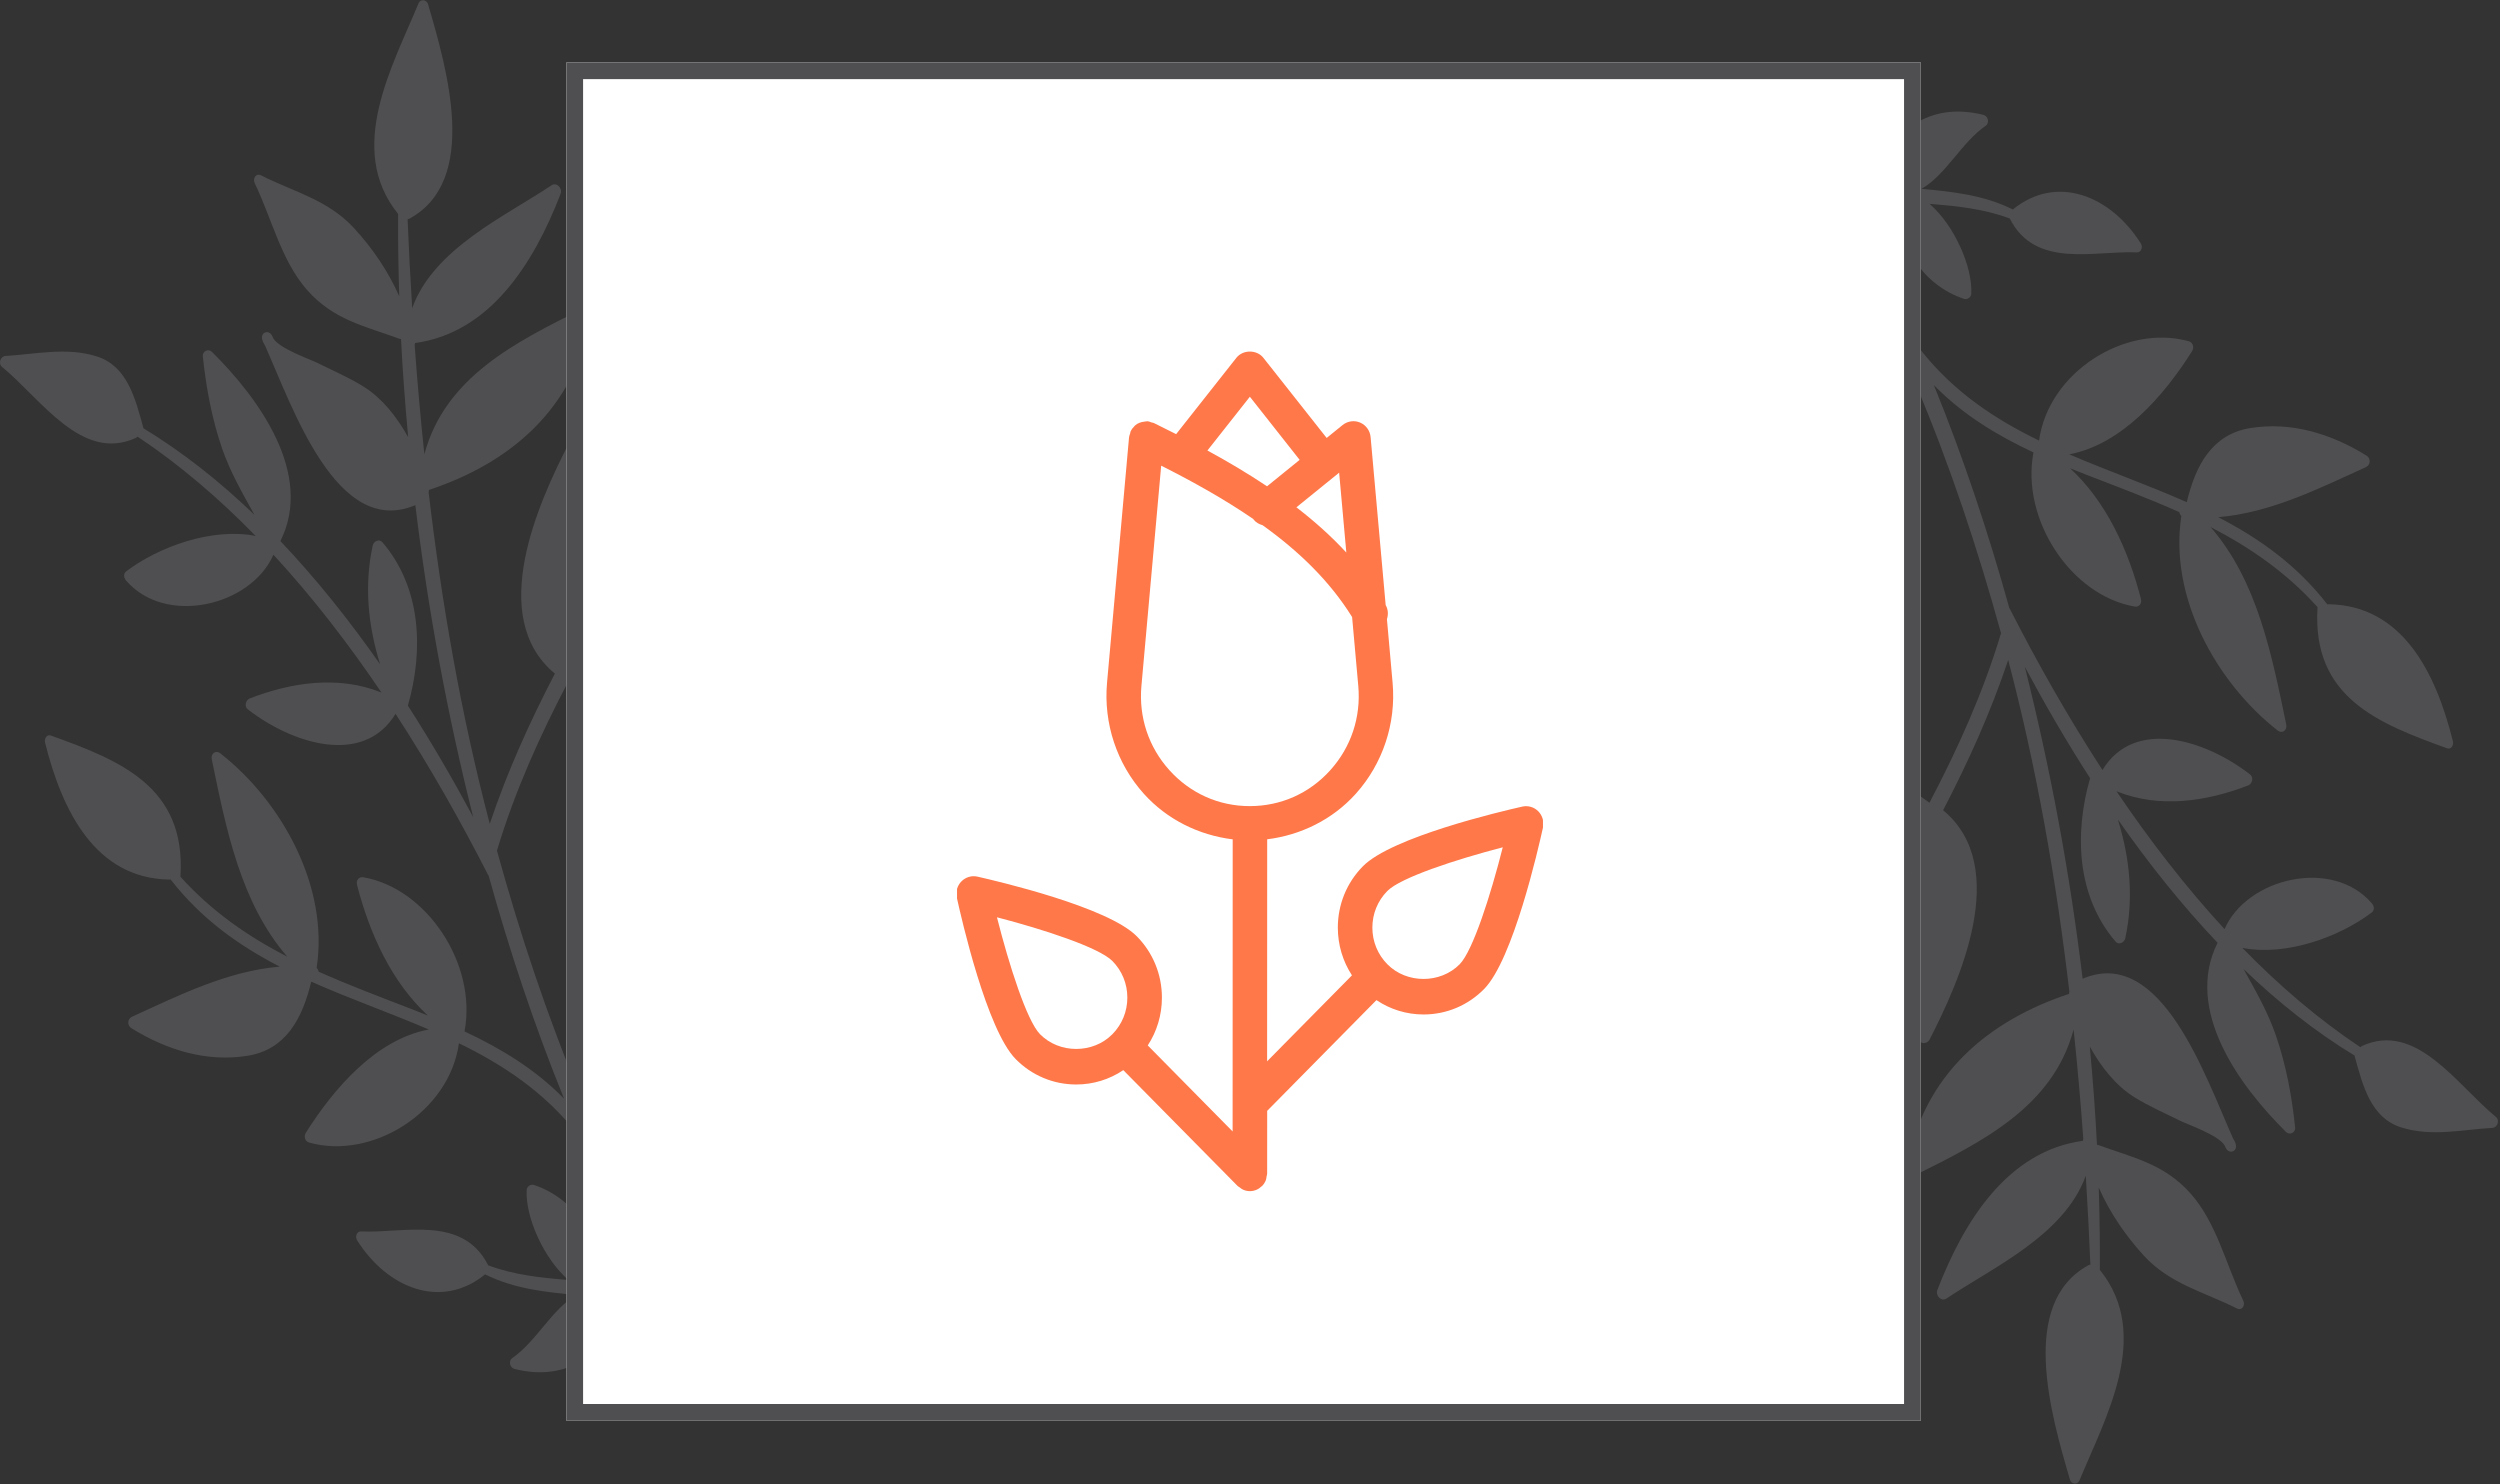 <svg width="128" height="76" viewBox="0 0 128 76" fill="none" xmlns="http://www.w3.org/2000/svg">
<rect x="0" y="0" width="128" height="76" fill="#333333" stroke="none"/>
<path d="M41.081 15.222C41.782 13.584 41.722 11.598 42.097 9.845C42.161 9.546 41.8 9.395 41.627 9.58C39.604 11.753 35.612 15.136 37.242 18.84C37.228 18.883 37.224 18.927 37.229 18.972C36.425 20.538 35.566 22.071 34.686 23.588C35.212 20.827 34.749 17.901 33.688 15.21C33.598 14.979 33.244 14.881 33.151 15.154C32.118 18.265 31.832 21.964 33.773 24.871C33.764 24.942 33.78 25.007 33.808 25.064C33.808 25.071 33.811 25.078 33.811 25.085C32.547 27.225 31.26 29.349 30.035 31.51C30.644 28.71 30.422 25.799 29.686 22.8C29.609 22.489 29.223 22.509 29.105 22.739C27.61 25.665 24.889 31.572 28.41 34.489C27.129 36.95 25.977 39.488 25.076 42.181C23.605 36.577 22.616 30.901 21.945 25.192C21.958 25.161 21.963 25.125 21.96 25.086C26.066 23.723 29.455 20.967 30.27 16.171C30.307 15.956 30.083 15.683 29.874 15.787C26.414 17.508 22.789 19.298 21.727 23.261C21.531 21.396 21.365 19.528 21.23 17.658C21.236 17.643 21.243 17.632 21.243 17.614C21.245 17.596 21.25 17.58 21.251 17.563C25.073 17.039 27.316 13.52 28.699 9.935C28.816 9.63 28.499 9.31 28.233 9.49C25.874 11.074 22.193 12.73 21.104 15.779C21.011 14.26 20.93 12.74 20.869 11.222C20.904 11.217 20.939 11.21 20.974 11.19C24.541 9.231 22.896 3.557 21.913 0.207C21.844 -0.027 21.523 -0.057 21.434 0.157C20.123 3.346 17.682 7.614 20.383 10.952C20.376 12.355 20.396 13.761 20.442 15.169C19.872 13.881 19.082 12.723 18.132 11.686C16.793 10.222 15.021 9.819 13.371 8.98C13.108 8.846 12.923 9.135 13.044 9.385C13.904 11.163 14.403 13.357 15.729 14.854C17.089 16.391 18.686 16.696 20.456 17.346C20.485 17.355 20.507 17.353 20.532 17.356C20.615 19.033 20.744 20.712 20.899 22.387C20.316 21.334 19.56 20.387 18.634 19.807C17.876 19.332 17.049 18.977 16.259 18.585C15.864 18.387 14.329 17.861 13.997 17.331C13.979 17.289 13.958 17.245 13.94 17.205C13.778 16.859 13.332 16.997 13.424 17.378C13.447 17.48 13.497 17.58 13.561 17.676C14.977 20.836 17.24 27.576 21.266 25.862C21.913 31.236 22.906 36.584 24.227 41.834C23.205 39.924 22.09 38.003 20.882 36.126C20.883 36.121 20.887 36.117 20.888 36.111C21.686 33.318 21.587 30.109 19.582 27.766C19.411 27.565 19.13 27.716 19.083 27.931C18.64 29.978 18.843 32.02 19.462 34.014C17.897 31.774 16.194 29.636 14.355 27.702C14.356 27.7 14.357 27.699 14.359 27.698C16.073 24.27 13.253 20.39 10.849 18.014C10.666 17.833 10.356 17.981 10.384 18.247C10.558 19.864 10.84 21.411 11.37 22.959C11.782 24.158 12.414 25.256 13.029 26.36C11.252 24.651 9.352 23.146 7.337 21.923C7.336 21.904 7.336 21.889 7.331 21.87C6.923 20.395 6.517 18.743 4.956 18.249C3.407 17.759 1.831 18.135 0.28 18.225C0.035 18.24 -0.116 18.605 0.113 18.792C2.115 20.439 4.187 23.688 6.958 22.42C6.992 22.403 7.018 22.378 7.043 22.354C9.197 23.79 11.211 25.515 13.089 27.441C10.852 27 8.122 27.998 6.466 29.25C6.314 29.365 6.327 29.569 6.45 29.715C8.456 32.066 12.845 31.041 14 28.401C16.002 30.574 17.845 32.963 19.531 35.458C17.32 34.564 14.893 34.942 12.782 35.763C12.589 35.837 12.487 36.16 12.692 36.32C14.939 38.068 18.604 39.258 20.252 36.548C22.006 39.247 23.584 42.038 24.984 44.785C24.993 44.803 25.005 44.81 25.015 44.824C26.072 48.63 27.351 52.494 28.883 56.257C27.408 54.742 25.642 53.679 23.784 52.809C24.436 49.376 21.863 45.481 18.601 44.916C18.377 44.876 18.22 45.07 18.28 45.307C18.924 47.814 20.055 50.29 21.91 51.998C21.643 51.89 21.377 51.783 21.109 51.679C19.489 51.052 17.878 50.45 16.317 49.751C16.305 49.678 16.268 49.609 16.211 49.559C16.852 45.407 14.432 41.04 11.284 38.574C11.041 38.384 10.78 38.584 10.843 38.884C11.581 42.452 12.317 46.229 14.713 48.986C12.725 47.959 10.861 46.688 9.234 44.884C9.235 44.873 9.239 44.868 9.24 44.857C9.526 40.255 6.115 38.926 2.602 37.658C2.391 37.583 2.259 37.829 2.306 38.018C3.188 41.556 4.896 44.968 8.664 45.035C8.69 45.036 8.711 45.03 8.731 45.023C10.306 47.054 12.239 48.416 14.322 49.492C11.653 49.717 9.192 50.946 6.759 52.057C6.527 52.164 6.492 52.498 6.736 52.648C8.583 53.792 10.626 54.389 12.686 54.054C14.637 53.737 15.483 52.152 15.935 50.261C17.909 51.138 19.967 51.858 21.953 52.71C19.271 53.215 17.115 55.69 15.664 57.991C15.547 58.176 15.605 58.437 15.832 58.5C19.041 59.398 23.008 56.95 23.497 53.415C25.753 54.514 27.855 55.898 29.549 58.041C29.588 58.09 29.633 58.122 29.678 58.144C30.91 60.98 32.3 63.736 33.853 66.349C32.906 65.985 31.929 65.812 30.943 65.7C30.683 63.41 29.485 61.389 27.335 60.668C27.182 60.617 26.977 60.745 26.967 60.922C26.891 62.292 27.82 64.421 29.104 65.536C27.721 65.424 26.336 65.285 24.995 64.785C23.69 62.183 20.628 63.156 18.481 63.049C18.268 63.038 18.169 63.32 18.281 63.499C19.845 65.981 22.611 67.064 24.838 65.247C26.339 65.994 27.927 66.155 29.512 66.304C28.242 67.041 27.48 68.663 26.224 69.538C26.026 69.677 26.1 70.027 26.337 70.088C29.072 70.779 31.129 69.329 31.924 66.606C32.761 66.762 33.582 66.998 34.375 67.409C34.397 67.597 34.542 67.714 34.695 67.735C35.744 69.397 36.862 70.996 38.061 72.505C38.34 72.857 38.867 72.518 38.606 72.12C37.418 70.31 36.265 68.508 35.161 66.68C35.428 65.5 35.928 64.471 36.538 63.51C38.975 64.695 41.755 62.572 42.397 60.089C42.48 59.767 42.115 59.609 41.901 59.72C40.596 60.398 39.176 60.888 37.895 61.619C39.012 60.182 40.194 58.775 40.946 57.075C42.115 56.508 43.026 55.806 43.573 54.513C44.141 53.173 44.167 51.543 44.251 50.073C44.269 49.76 43.961 49.575 43.748 49.791C42.209 51.351 39.246 53.98 40.561 56.678C40.526 56.732 40.514 56.799 40.523 56.867C39.64 58.509 38.402 59.911 37.262 61.37C37.469 59.652 36.726 57.646 35.809 56.302C35.666 56.093 35.38 56.147 35.329 56.39C34.862 58.636 34.565 61.048 36.084 62.989C35.5 63.879 35.001 64.822 34.682 65.878C33.255 63.47 31.921 61.008 30.73 58.403C30.518 57.94 30.317 57.475 30.113 57.008C30.781 55.656 31.635 54.454 32.587 53.332C35.164 54.811 39.661 54.555 40.118 50.943C40.148 50.695 39.926 50.441 39.69 50.53C37.988 51.172 36.127 51.004 34.403 51.379C35.477 50.301 36.605 49.268 37.694 48.205C41.628 49.765 45.651 48.51 47.852 44.787C48.019 44.504 47.682 44.212 47.434 44.273C44.895 44.904 42.264 44.95 39.875 45.921C41.419 44.146 42.712 42.18 43.402 39.741C43.428 39.732 43.453 39.724 43.479 39.705C46.142 37.639 46.521 33.602 45.868 30.23C45.819 29.982 45.503 29.761 45.334 30.016C43.837 32.278 40.812 36.475 43.014 39.419C42.045 41.926 40.55 43.943 38.87 45.786C39.941 42.826 39.371 39.262 37.975 36.312C37.844 36.038 37.556 36.001 37.407 36.253C35.343 39.715 35.583 43.759 37.124 47.599C35.805 48.914 34.447 50.192 33.191 51.562C33.747 48.781 32.449 45.444 30.688 43.364C30.537 43.186 30.283 43.32 30.244 43.514C29.816 45.584 29.396 47.516 30.034 49.642C30.392 50.833 31.025 52.205 32.076 52.845C31.218 53.89 30.436 55.005 29.784 56.242C28.046 52.123 26.634 47.862 25.444 43.552C26.371 40.475 27.662 37.625 29.109 34.869C30.661 36.053 31.824 36.444 33.717 35.934C35.931 35.339 37.71 33.46 38.863 31.451C39.034 31.154 38.691 30.887 38.444 30.933C36.538 31.29 34.58 31.356 32.725 31.94C31.771 32.238 30.869 32.735 29.981 33.243C31.398 30.671 32.916 28.159 34.363 25.599C37.806 27.169 42.871 24.426 43.602 20.648C43.647 20.414 43.463 20.183 43.24 20.198C40.565 20.385 37.792 21.331 35.713 23.135C36.4 21.842 37.058 20.529 37.659 19.18C38.973 18.03 40.352 16.922 41.081 15.222Z" fill="#4F4F51"/>
<path d="M86.815 60.75C86.115 62.388 86.175 64.375 85.799 66.127C85.735 66.426 86.097 66.577 86.269 66.392C88.293 64.219 92.284 60.837 90.655 57.132C90.669 57.089 90.673 57.045 90.667 57C91.471 55.434 92.329 53.901 93.21 52.384C92.685 55.145 93.147 58.072 94.208 60.762C94.298 60.993 94.653 61.092 94.744 60.819C95.778 57.707 96.064 54.008 94.123 51.101C94.132 51.03 94.117 50.965 94.087 50.909C94.087 50.901 94.086 50.894 94.085 50.888C95.349 48.747 96.636 46.623 97.861 44.463C97.252 47.262 97.474 50.173 98.21 53.172C98.287 53.483 98.674 53.463 98.792 53.233C100.288 50.307 103.008 44.4 99.487 41.484C100.768 39.022 101.919 36.484 102.82 33.791C104.292 39.395 105.28 45.071 105.952 50.78C105.939 50.811 105.934 50.847 105.937 50.886C101.831 52.249 98.442 55.005 97.626 59.801C97.589 60.016 97.814 60.289 98.023 60.185C101.481 58.464 105.108 56.674 106.169 52.711C106.365 54.576 106.531 56.444 106.665 58.314C106.661 58.329 106.654 58.34 106.652 58.358C106.651 58.376 106.646 58.392 106.644 58.409C102.824 58.933 100.58 62.452 99.197 66.037C99.081 66.342 99.397 66.662 99.663 66.482C102.023 64.898 105.704 63.242 106.792 60.193C106.886 61.712 106.966 63.232 107.028 64.75C106.993 64.755 106.957 64.761 106.923 64.782C103.354 66.741 105 72.415 105.984 75.765C106.051 75.999 106.373 76.029 106.462 75.815C107.774 72.626 110.215 68.358 107.513 65.02C107.52 63.617 107.5 62.211 107.456 60.803C108.025 62.091 108.815 63.249 109.763 64.287C111.104 65.751 112.876 66.153 114.524 66.992C114.788 67.126 114.974 66.838 114.852 66.587C113.993 64.809 113.494 62.615 112.167 61.118C110.807 59.581 109.21 59.276 107.44 58.627C107.412 58.617 107.39 58.619 107.365 58.616C107.281 56.939 107.153 55.26 106.998 53.585C107.58 54.639 108.337 55.585 109.263 56.166C110.021 56.64 110.846 56.995 111.636 57.387C112.032 57.585 113.568 58.111 113.899 58.641C113.918 58.683 113.938 58.727 113.957 58.767C114.119 59.113 114.563 58.975 114.473 58.594C114.45 58.492 114.4 58.392 114.336 58.296C112.919 55.136 110.656 48.396 106.63 50.11C105.982 44.736 104.991 39.389 103.67 34.138C104.69 36.048 105.806 37.969 107.015 39.847C107.014 39.851 107.009 39.855 107.008 39.861C106.211 42.654 106.31 45.864 108.314 48.206C108.485 48.407 108.767 48.256 108.814 48.041C109.255 45.994 109.054 43.952 108.435 41.959C109.999 44.198 111.703 46.336 113.541 48.271C113.539 48.273 113.538 48.273 113.538 48.275C111.823 51.702 114.643 55.583 117.048 57.959C117.231 58.139 117.54 57.991 117.511 57.725C117.339 56.108 117.057 54.561 116.525 53.013C116.114 51.814 115.482 50.716 114.868 49.612C116.645 51.321 118.545 52.826 120.56 54.049C120.561 54.068 120.561 54.083 120.565 54.102C120.974 55.577 121.38 57.23 122.94 57.723C124.49 58.213 126.066 57.837 127.616 57.747C127.861 57.732 128.011 57.368 127.784 57.18C125.78 55.533 123.709 52.284 120.939 53.552C120.903 53.569 120.879 53.594 120.852 53.618C118.699 52.183 116.685 50.457 114.806 48.531C117.044 48.972 119.775 47.974 121.43 46.722C121.583 46.607 121.57 46.403 121.445 46.258C119.439 43.906 115.051 44.931 113.896 47.571C111.894 45.398 110.051 43.009 108.366 40.514C110.576 41.408 113.003 41.03 115.115 40.21C115.308 40.135 115.41 39.812 115.203 39.652C112.958 37.904 109.292 36.714 107.645 39.424C105.89 36.725 104.312 33.934 102.912 31.187C102.904 31.17 102.891 31.162 102.882 31.148C101.825 27.342 100.546 23.478 99.013 19.715C100.489 21.23 102.253 22.293 104.113 23.163C103.461 26.596 106.034 30.491 109.295 31.056C109.521 31.096 109.676 30.902 109.616 30.665C108.972 28.159 107.841 25.682 105.986 23.974C106.253 24.082 106.519 24.189 106.788 24.293C108.406 24.92 110.019 25.522 111.58 26.221C111.591 26.294 111.627 26.363 111.686 26.413C111.045 30.565 113.465 34.932 116.613 37.399C116.854 37.588 117.116 37.388 117.054 37.089C116.315 33.52 115.578 29.743 113.184 26.987C115.172 28.013 117.036 29.284 118.662 31.088C118.661 31.099 118.657 31.104 118.656 31.115C118.37 35.717 121.781 37.046 125.295 38.314C125.505 38.389 125.637 38.143 125.59 37.954C124.708 34.416 123 31.004 119.232 30.937C119.207 30.936 119.186 30.942 119.165 30.949C117.59 28.918 115.657 27.556 113.573 26.48C116.244 26.256 118.705 25.026 121.137 23.915C121.37 23.808 121.404 23.475 121.161 23.324C119.313 22.18 117.27 21.583 115.211 21.918C113.26 22.236 112.414 23.82 111.962 25.711C109.987 24.834 107.928 24.114 105.944 23.262C108.625 22.757 110.782 20.282 112.233 17.982C112.348 17.796 112.291 17.535 112.064 17.472C108.856 16.575 104.888 19.022 104.399 22.557C102.142 21.459 100.041 20.074 98.348 17.931C98.309 17.882 98.264 17.85 98.219 17.828C96.986 14.992 95.596 12.236 94.044 9.623C94.99 9.987 95.967 10.161 96.953 10.272C97.214 12.562 98.412 14.583 100.561 15.304C100.713 15.355 100.92 15.227 100.929 15.05C101.005 13.68 100.076 11.551 98.793 10.436C100.177 10.548 101.56 10.687 102.901 11.187C104.206 13.789 107.269 12.816 109.416 12.923C109.629 12.934 109.727 12.652 109.615 12.473C108.051 9.991 105.285 8.908 103.058 10.725C101.558 9.978 99.97 9.817 98.383 9.668C99.654 8.931 100.416 7.309 101.672 6.434C101.871 6.295 101.796 5.945 101.558 5.884C98.823 5.193 96.768 6.643 95.972 9.366C95.136 9.211 94.315 8.974 93.522 8.563C93.498 8.375 93.353 8.258 93.202 8.237C92.153 6.575 91.034 4.976 89.836 3.467C89.555 3.115 89.029 3.454 89.29 3.852C90.477 5.662 91.632 7.464 92.734 9.293C92.469 10.473 91.968 11.501 91.358 12.462C88.92 11.278 86.142 13.4 85.5 15.884C85.417 16.205 85.782 16.363 85.996 16.252C87.301 15.574 88.719 15.085 90.001 14.353C88.884 15.79 87.703 17.197 86.949 18.897C85.782 19.464 84.871 20.166 84.323 21.459C83.755 22.799 83.728 24.429 83.646 25.899C83.628 26.212 83.935 26.397 84.149 26.181C85.688 24.621 88.65 21.992 87.335 19.294C87.37 19.24 87.382 19.173 87.373 19.105C88.256 17.463 89.494 16.061 90.634 14.602C90.428 16.32 91.171 18.326 92.088 19.67C92.23 19.879 92.516 19.825 92.567 19.582C93.035 17.336 93.331 14.924 91.812 12.983C92.396 12.093 92.895 11.151 93.215 10.094C94.641 12.502 95.976 14.965 97.166 17.569C97.377 18.032 97.58 18.497 97.782 18.964C97.116 20.317 96.262 21.518 95.309 22.64C92.732 21.161 88.235 21.418 87.779 25.029C87.748 25.277 87.971 25.531 88.206 25.442C89.909 24.8 91.769 24.969 93.493 24.593C92.418 25.671 91.291 26.705 90.203 27.767C86.269 26.207 82.245 27.462 80.045 31.185C79.877 31.468 80.215 31.76 80.462 31.699C83.001 31.068 85.632 31.022 88.02 30.051C86.477 31.826 85.184 33.792 84.495 36.231C84.468 36.24 84.443 36.248 84.417 36.267C81.755 38.333 81.376 42.37 82.029 45.742C82.076 45.99 82.392 46.211 82.562 45.956C84.059 43.694 87.085 39.496 84.882 36.553C85.851 34.046 87.345 32.029 89.026 30.186C87.955 33.147 88.526 36.71 89.922 39.66C90.052 39.935 90.34 39.971 90.49 39.719C92.553 36.257 92.314 32.213 90.771 28.373C92.09 27.058 93.449 25.78 94.705 24.411C94.15 27.191 95.447 30.528 97.208 32.608C97.361 32.786 97.614 32.653 97.653 32.459C98.082 30.388 98.499 28.456 97.863 26.33C97.505 25.14 96.871 23.767 95.821 23.127C96.677 22.082 97.461 20.967 98.112 19.731C99.85 23.849 101.263 28.11 102.453 32.42C101.526 35.497 100.234 38.347 98.787 41.103C97.237 39.919 96.071 39.528 94.179 40.038C91.965 40.633 90.187 42.512 89.033 44.521C88.863 44.818 89.205 45.085 89.452 45.039C91.359 44.682 93.317 44.616 95.17 44.032C96.125 43.734 97.028 43.237 97.916 42.729C96.499 45.301 94.98 47.813 93.532 50.374C90.091 48.803 85.024 51.546 84.294 55.324C84.25 55.558 84.433 55.79 84.656 55.774C87.332 55.587 90.105 54.641 92.183 52.837C91.496 54.13 90.838 55.443 90.237 56.793C88.924 57.942 87.544 59.05 86.815 60.75Z" fill="#4F4F51"/>
<path d="M98.341 72.74L29 72.74V3.194L98.341 3.195V72.74Z" fill="white"/>
<path d="M29.854 71.884L97.488 71.884L97.487 4.051L29.854 4.051V71.884ZM98.341 72.74L29 72.74V3.194L98.341 3.195V72.74Z" fill="#4F4F51"/>
<g clip-path="url(#clip0)">
<path d="M78.76 41.538C78.546 41.322 78.237 41.232 77.945 41.297C76.84 41.546 71.257 42.857 69.783 44.351C68.954 45.19 68.497 46.306 68.497 47.494C68.497 48.377 68.752 49.219 69.22 49.938L64.876 54.34L64.88 42.972C66.607 42.757 68.229 41.96 69.413 40.645C70.799 39.105 71.487 37.034 71.301 34.958L71.011 31.701C71.087 31.468 71.077 31.208 70.946 30.977L70.175 22.38C70.147 22.051 69.94 21.766 69.641 21.637C69.343 21.508 68.999 21.556 68.743 21.76L67.925 22.423L64.684 18.319C64.348 17.894 63.639 17.894 63.303 18.319L60.218 22.228C59.849 22.041 59.481 21.855 59.109 21.674C59.106 21.672 59.102 21.671 59.097 21.669C59.088 21.665 59.08 21.66 59.071 21.656C59.033 21.639 58.995 21.64 58.956 21.628C58.894 21.606 58.837 21.576 58.768 21.569C58.759 21.569 58.752 21.572 58.745 21.57C58.699 21.567 58.657 21.581 58.611 21.585C58.418 21.603 58.242 21.667 58.105 21.791C58.098 21.798 58.093 21.809 58.086 21.816C58.012 21.887 57.946 21.97 57.9 22.065C57.898 22.07 57.893 22.072 57.891 22.076C57.872 22.117 57.874 22.16 57.86 22.203C57.842 22.262 57.814 22.317 57.808 22.382L56.68 34.959C56.495 37.034 57.182 39.107 58.569 40.646C59.755 41.961 61.378 42.76 63.114 42.975L63.11 56.501C63.11 56.506 63.11 56.511 63.11 56.517V57.93L58.765 53.526C59.235 52.806 59.49 51.964 59.49 51.081C59.49 49.893 59.033 48.777 58.204 47.938C56.73 46.444 51.147 45.133 50.042 44.883C49.75 44.817 49.441 44.91 49.227 45.125C49.013 45.34 48.923 45.652 48.988 45.951C49.234 47.071 50.528 52.729 52.002 54.224C52.83 55.064 53.931 55.526 55.103 55.526C55.973 55.526 56.804 55.268 57.513 54.791L63.368 60.725C63.399 60.754 63.436 60.767 63.468 60.792C63.528 60.838 63.586 60.888 63.657 60.917C63.764 60.962 63.88 60.987 63.994 60.987C64.109 60.987 64.224 60.964 64.332 60.917C64.429 60.876 64.516 60.815 64.592 60.741C64.599 60.734 64.61 60.732 64.618 60.724C64.7 60.641 64.765 60.541 64.809 60.431C64.834 60.369 64.838 60.304 64.848 60.238C64.857 60.188 64.878 60.143 64.878 60.089L64.88 56.875L70.474 51.206C71.183 51.683 72.016 51.941 72.885 51.941C74.058 51.941 75.159 51.477 75.987 50.638C77.461 49.142 78.755 43.486 79.001 42.366C79.063 42.067 78.974 41.755 78.76 41.538ZM56.953 52.953C55.962 53.957 54.241 53.957 53.251 52.953C52.572 52.265 51.658 49.391 51.044 46.965C53.438 47.585 56.272 48.514 56.953 49.202C57.448 49.703 57.72 50.368 57.72 51.077C57.72 51.787 57.448 52.452 56.953 52.953ZM68.564 24.201L68.932 28.291C68.158 27.451 67.299 26.686 66.376 25.974L68.564 24.201ZM63.993 20.313L66.542 23.545L64.873 24.898C63.892 24.244 62.87 23.636 61.82 23.066L63.993 20.313ZM63.987 41.273C62.403 41.273 60.943 40.619 59.875 39.435C58.807 38.251 58.298 36.717 58.441 35.119L59.453 23.842C61.092 24.668 62.695 25.564 64.171 26.575C64.178 26.584 64.178 26.594 64.185 26.603C64.306 26.755 64.47 26.841 64.643 26.89C66.493 28.214 68.087 29.753 69.228 31.593L69.544 35.119C69.687 36.717 69.178 38.249 68.11 39.435C67.042 40.621 65.582 41.273 63.987 41.273ZM74.735 49.37C73.745 50.373 72.023 50.373 71.033 49.37C70.538 48.868 70.265 48.203 70.265 47.494C70.265 46.785 70.537 46.12 71.033 45.618C71.712 44.93 74.547 44.004 76.941 43.382C76.329 45.808 75.414 48.68 74.735 49.37Z" fill="#FF784A"/>
</g>
<defs>
<clipPath id="clip0">
<rect width="30" height="43" fill="white" transform="translate(49 18)"/>
</clipPath>
</defs>
</svg>
